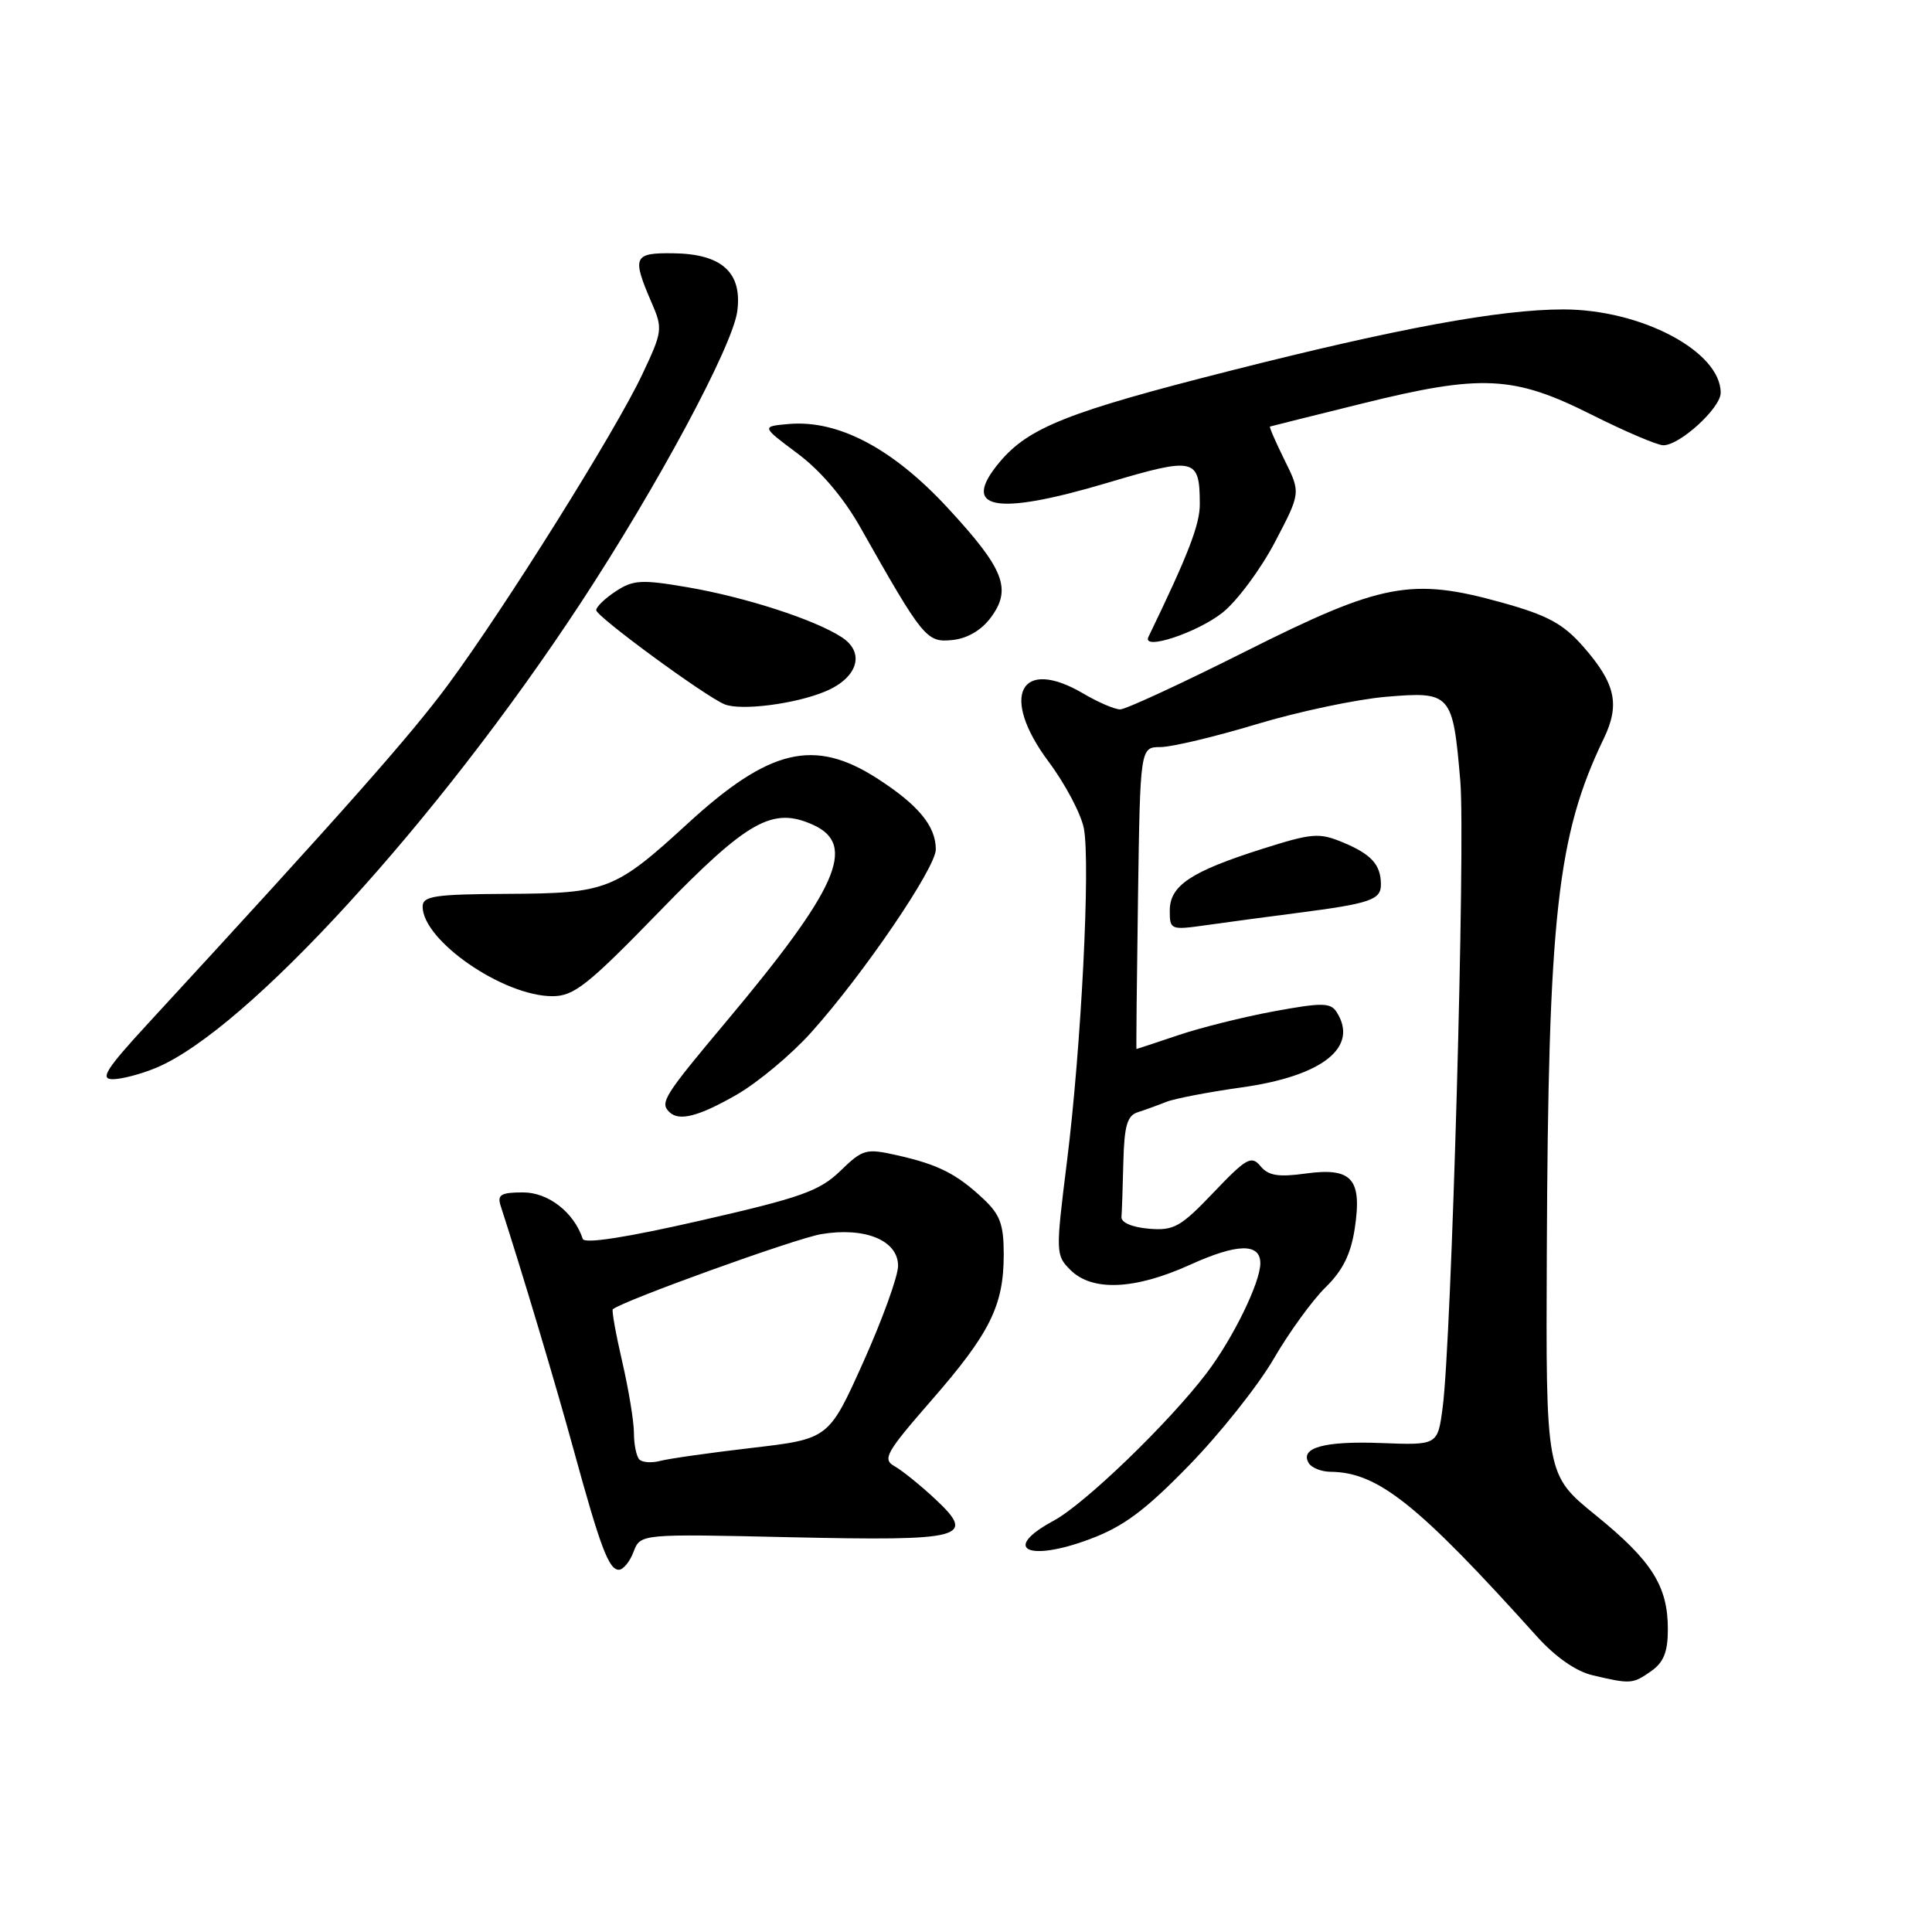 <?xml version="1.0" encoding="UTF-8" standalone="no"?>
<!DOCTYPE svg PUBLIC "-//W3C//DTD SVG 1.1//EN" "http://www.w3.org/Graphics/SVG/1.1/DTD/svg11.dtd" >
<svg xmlns="http://www.w3.org/2000/svg" xmlns:xlink="http://www.w3.org/1999/xlink" version="1.1" viewBox="0 0 256 256">
 <g >
 <path fill="currentColor"
d=" M 218.78 221.44 C 220.44 220.28 221.00 218.89 221.00 215.89 C 221.00 210.16 218.89 206.82 211.42 200.76 C 204.83 195.41 204.83 195.41 204.96 165.96 C 205.15 121.32 206.33 110.68 212.51 97.86 C 214.69 93.34 214.06 90.54 209.78 85.67 C 207.13 82.65 205.07 81.53 199.07 79.86 C 187.04 76.50 183.09 77.25 165.07 86.30 C 156.65 90.53 149.16 94.00 148.43 94.00 C 147.71 94.00 145.53 93.07 143.60 91.93 C 135.16 86.95 132.44 92.21 138.94 100.92 C 141.16 103.89 143.26 107.88 143.62 109.78 C 144.50 114.49 143.27 138.77 141.38 153.89 C 139.87 165.99 139.88 166.32 141.82 168.26 C 144.71 171.16 150.37 170.91 157.71 167.58 C 163.95 164.75 167.00 164.69 167.00 167.39 C 167.00 169.94 163.37 177.36 159.88 181.95 C 154.87 188.54 143.72 199.30 139.60 201.51 C 132.66 205.25 136.16 207.03 144.39 203.95 C 148.87 202.28 151.72 200.16 157.56 194.16 C 161.66 189.95 166.70 183.61 168.76 180.07 C 170.81 176.54 173.92 172.26 175.65 170.57 C 177.93 168.34 179.00 166.17 179.52 162.73 C 180.50 156.18 179.12 154.66 173.00 155.50 C 169.39 156.00 168.06 155.78 167.02 154.52 C 165.82 153.07 165.16 153.44 160.80 158.01 C 156.43 162.59 155.55 163.09 152.22 162.81 C 150.00 162.62 148.54 161.99 148.60 161.25 C 148.66 160.56 148.77 157.29 148.85 153.97 C 148.97 149.19 149.36 147.82 150.75 147.38 C 151.71 147.07 153.40 146.46 154.50 146.02 C 155.60 145.57 160.10 144.71 164.50 144.09 C 175.28 142.59 180.11 138.74 177.09 134.07 C 176.29 132.85 175.13 132.84 168.83 134.00 C 164.80 134.74 159.07 136.17 156.09 137.18 C 153.12 138.18 150.64 139.00 150.59 139.00 C 150.54 139.00 150.63 130.00 150.79 119.00 C 151.08 99.00 151.08 99.00 153.79 98.99 C 155.28 98.98 161.00 97.62 166.50 95.96 C 172.00 94.30 179.71 92.67 183.64 92.33 C 192.28 91.60 192.51 91.86 193.50 103.52 C 194.19 111.73 192.34 177.57 191.16 186.50 C 190.50 191.50 190.50 191.50 183.00 191.21 C 175.44 190.92 172.16 191.84 173.43 193.89 C 173.81 194.50 175.10 195.01 176.31 195.02 C 182.59 195.08 187.87 199.30 203.64 216.83 C 206.10 219.56 208.82 221.46 211.02 221.98 C 216.08 223.17 216.34 223.15 218.78 221.44 Z  M 83.95 205.62 C 84.86 203.24 84.86 203.24 104.68 203.69 C 127.80 204.20 129.43 203.78 123.93 198.64 C 121.96 196.80 119.53 194.84 118.53 194.28 C 116.89 193.36 117.38 192.48 123.45 185.52 C 131.19 176.64 133.00 172.99 133.00 166.22 C 133.00 162.22 132.52 160.93 130.25 158.81 C 126.73 155.52 124.30 154.30 118.88 153.08 C 114.74 152.15 114.33 152.26 111.34 155.16 C 108.59 157.82 106.14 158.69 92.87 161.72 C 83.04 163.97 77.45 164.84 77.22 164.16 C 76.04 160.63 72.66 158.00 69.31 158.00 C 66.39 158.00 65.87 158.31 66.33 159.75 C 69.15 168.44 73.62 183.38 75.98 192.00 C 79.55 205.03 80.67 208.00 82.00 208.00 C 82.58 208.00 83.46 206.93 83.95 205.62 Z  M 97.60 145.06 C 100.40 143.45 104.84 139.75 107.46 136.83 C 114.36 129.16 124.00 115.00 124.00 112.55 C 124.00 109.45 121.67 106.64 116.19 103.12 C 107.88 97.79 101.95 99.20 91.17 109.08 C 81.50 117.95 80.41 118.38 67.25 118.44 C 57.59 118.49 56.01 118.73 56.00 120.12 C 55.99 124.62 66.67 132.00 73.20 132.00 C 76.06 132.00 77.88 130.55 87.50 120.65 C 99.13 108.68 102.39 106.86 107.77 109.31 C 113.57 111.95 111.00 117.74 96.25 135.34 C 87.99 145.19 87.42 146.09 88.67 147.33 C 89.95 148.62 92.54 147.96 97.60 145.06 Z  M 20.69 141.49 C 32.70 136.47 57.88 108.91 76.91 79.95 C 87.10 64.44 97.07 45.88 97.69 41.26 C 98.38 36.11 95.66 33.64 89.21 33.56 C 83.94 33.49 83.71 34.01 86.34 40.10 C 87.84 43.56 87.79 43.93 85.08 49.66 C 81.53 57.18 66.91 80.52 59.37 90.73 C 54.32 97.56 45.53 107.49 19.66 135.57 C 14.05 141.66 13.20 143.00 14.94 143.00 C 16.11 143.00 18.70 142.32 20.69 141.49 Z  M 171.97 120.96 C 181.58 119.72 183.00 119.23 182.98 117.18 C 182.96 114.57 181.72 113.20 177.96 111.63 C 174.79 110.31 173.89 110.38 167.23 112.49 C 157.78 115.49 155.00 117.35 155.00 120.66 C 155.00 123.20 155.12 123.25 159.75 122.60 C 162.36 122.23 167.86 121.49 171.97 120.96 Z  M 109.33 91.63 C 113.66 89.83 114.69 86.49 111.54 84.44 C 108.01 82.12 98.78 79.13 91.14 77.82 C 85.02 76.77 83.91 76.83 81.61 78.34 C 80.17 79.28 79.00 80.41 79.00 80.85 C 79.00 81.68 93.38 92.23 96.00 93.32 C 98.13 94.21 105.36 93.29 109.33 91.63 Z  M 131.28 81.84 C 134.11 78.03 133.07 75.40 125.54 67.26 C 118.28 59.42 111.08 55.62 104.55 56.18 C 100.87 56.50 100.87 56.50 105.68 60.09 C 108.74 62.37 111.78 65.95 114.00 69.88 C 122.32 84.60 122.77 85.15 126.17 84.81 C 128.16 84.61 130.02 83.53 131.28 81.84 Z  M 162.00 81.17 C 163.92 79.64 167.04 75.44 168.93 71.84 C 172.36 65.30 172.36 65.30 170.21 60.96 C 169.03 58.57 168.16 56.57 168.28 56.52 C 168.40 56.48 173.90 55.10 180.50 53.47 C 196.33 49.55 200.57 49.76 210.88 54.94 C 215.32 57.17 219.61 59.00 220.40 59.00 C 222.60 59.00 228.00 54.06 228.00 52.05 C 228.00 46.57 217.48 41.00 207.14 41.00 C 198.76 41.00 185.18 43.50 163.00 49.13 C 141.57 54.56 136.32 56.64 132.48 61.20 C 127.18 67.51 131.80 68.42 146.69 63.99 C 158.35 60.52 158.96 60.66 158.98 66.77 C 159.00 69.48 157.46 73.47 152.17 84.40 C 151.27 86.27 158.62 83.85 162.00 81.17 Z  M 84.72 193.39 C 84.33 192.99 84.00 191.42 84.00 189.90 C 84.00 188.37 83.30 184.12 82.45 180.44 C 81.60 176.77 81.04 173.64 81.20 173.49 C 82.41 172.40 105.38 164.11 108.81 163.53 C 114.62 162.55 119.00 164.36 119.00 167.73 C 119.00 169.10 116.93 174.82 114.41 180.44 C 109.82 190.66 109.82 190.66 99.66 191.85 C 94.07 192.50 88.59 193.28 87.47 193.58 C 86.36 193.87 85.12 193.79 84.72 193.39 Z "/>
</g>
</svg>